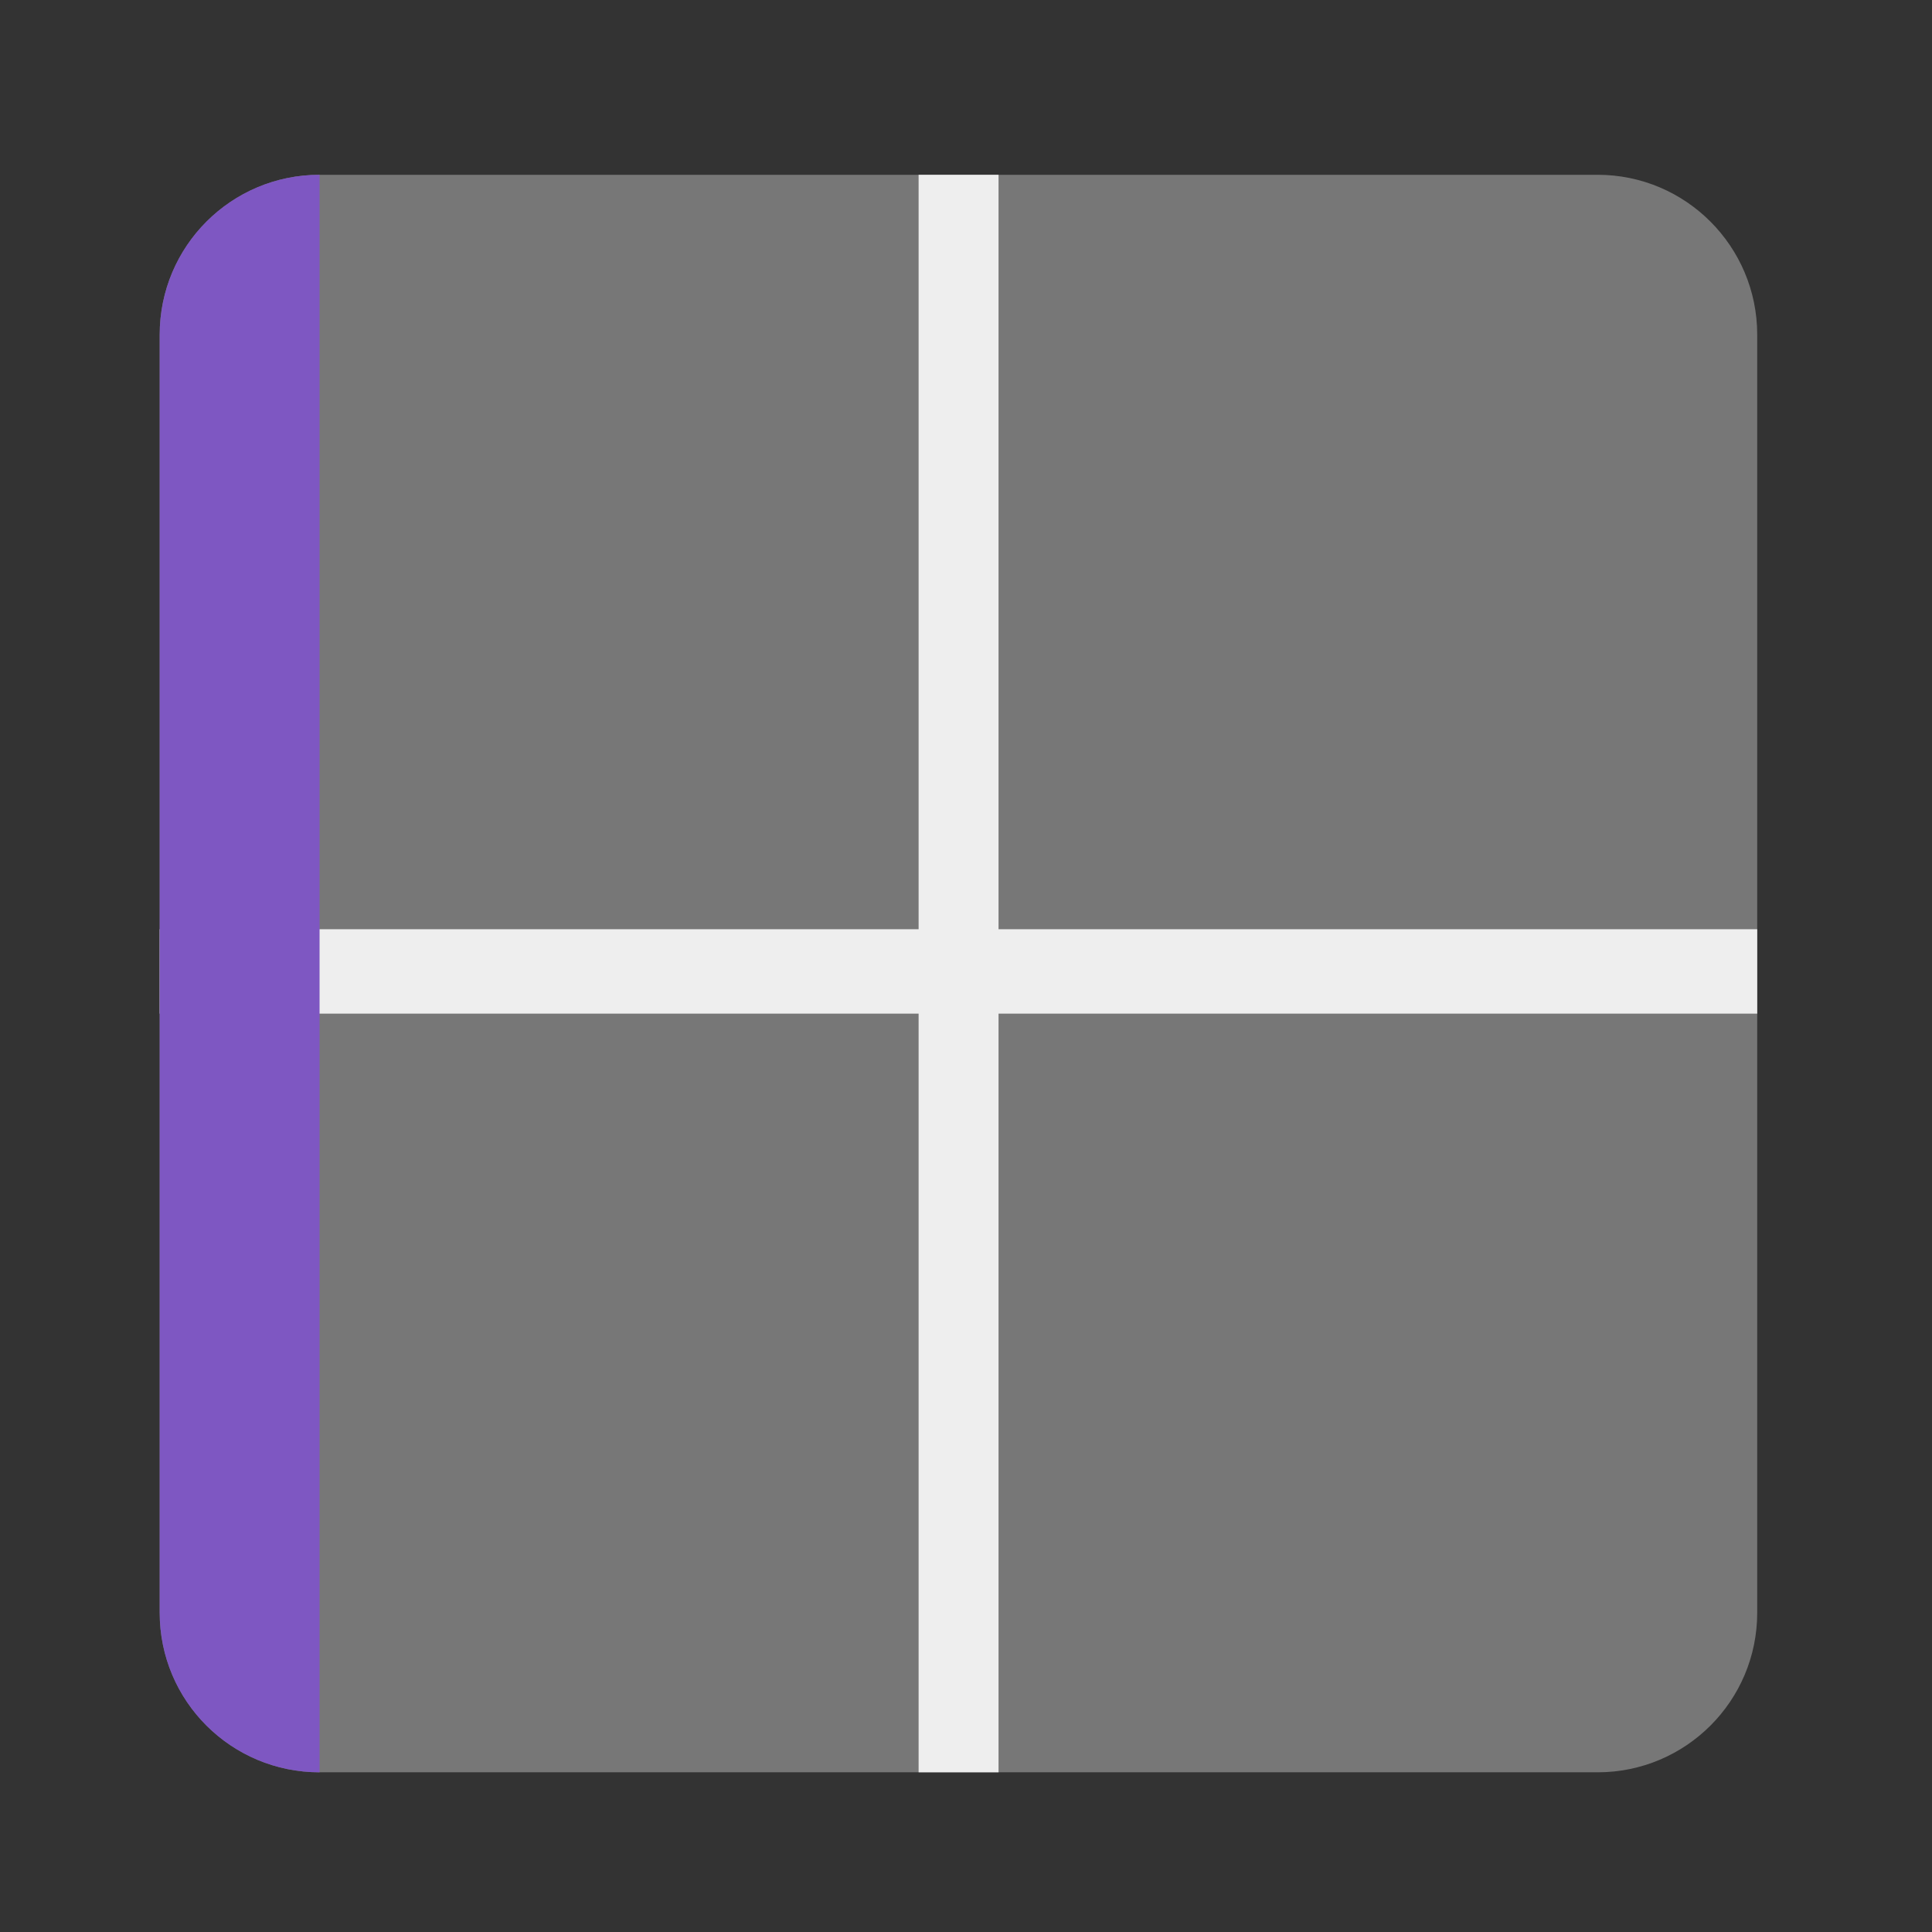 
<svg xmlns="http://www.w3.org/2000/svg" xmlns:xlink="http://www.w3.org/1999/xlink" width="32px" height="32px" viewBox="0 0 32 32" version="1.1">
<rect x="0" y="0" width="32" height="32" fill="#333333" stroke="none"/>
<g id="surface1">
<path style=" stroke:none;fill-rule:nonzero;fill:rgb(87.843%,87.843%,87.843%);fill-opacity:0.392;" d="M 29.105 26.711 L 29.105 5.543 C 29.105 4.082 27.922 2.895 26.461 2.895 L 5.293 2.895 C 3.832 2.895 2.645 4.082 2.645 5.543 L 2.645 26.711 C 2.645 28.172 3.832 29.355 5.293 29.355 L 26.461 29.355 C 27.922 29.355 29.105 28.172 29.105 26.711 Z M 29.105 26.711 "/>
     <defs>
  <style id="current-color-scheme" type="text/css">
   .ColorScheme-Text { color:#eeeeee; } .ColorScheme-Highlight { color:#424242; }
  </style>
 </defs>
<path style="fill:currentColor" class="ColorScheme-Text" d="M 16.539 29.355 L 16.539 2.895 L 15.215 2.895 L 15.215 29.355 Z M 16.539 29.355 "/>
     <defs>
  <style id="current-color-scheme" type="text/css">
   .ColorScheme-Text { color:#eeeeee; } .ColorScheme-Highlight { color:#424242; }
  </style>
 </defs>
<path style="fill:currentColor" class="ColorScheme-Text" d="M 29.105 15.391 L 2.645 15.391 L 2.645 16.789 L 29.105 16.789 Z M 29.105 15.391 "/>
<path style=" stroke:none;fill-rule:nonzero;fill:rgb(49.412%,34.118%,76.078%);fill-opacity:1;" d="M 5.293 29.355 C 3.828 29.355 2.645 28.176 2.645 26.711 L 2.645 5.543 C 2.645 4.078 3.828 2.895 5.293 2.895 Z M 5.293 29.355 "/>
</g>
</svg>
